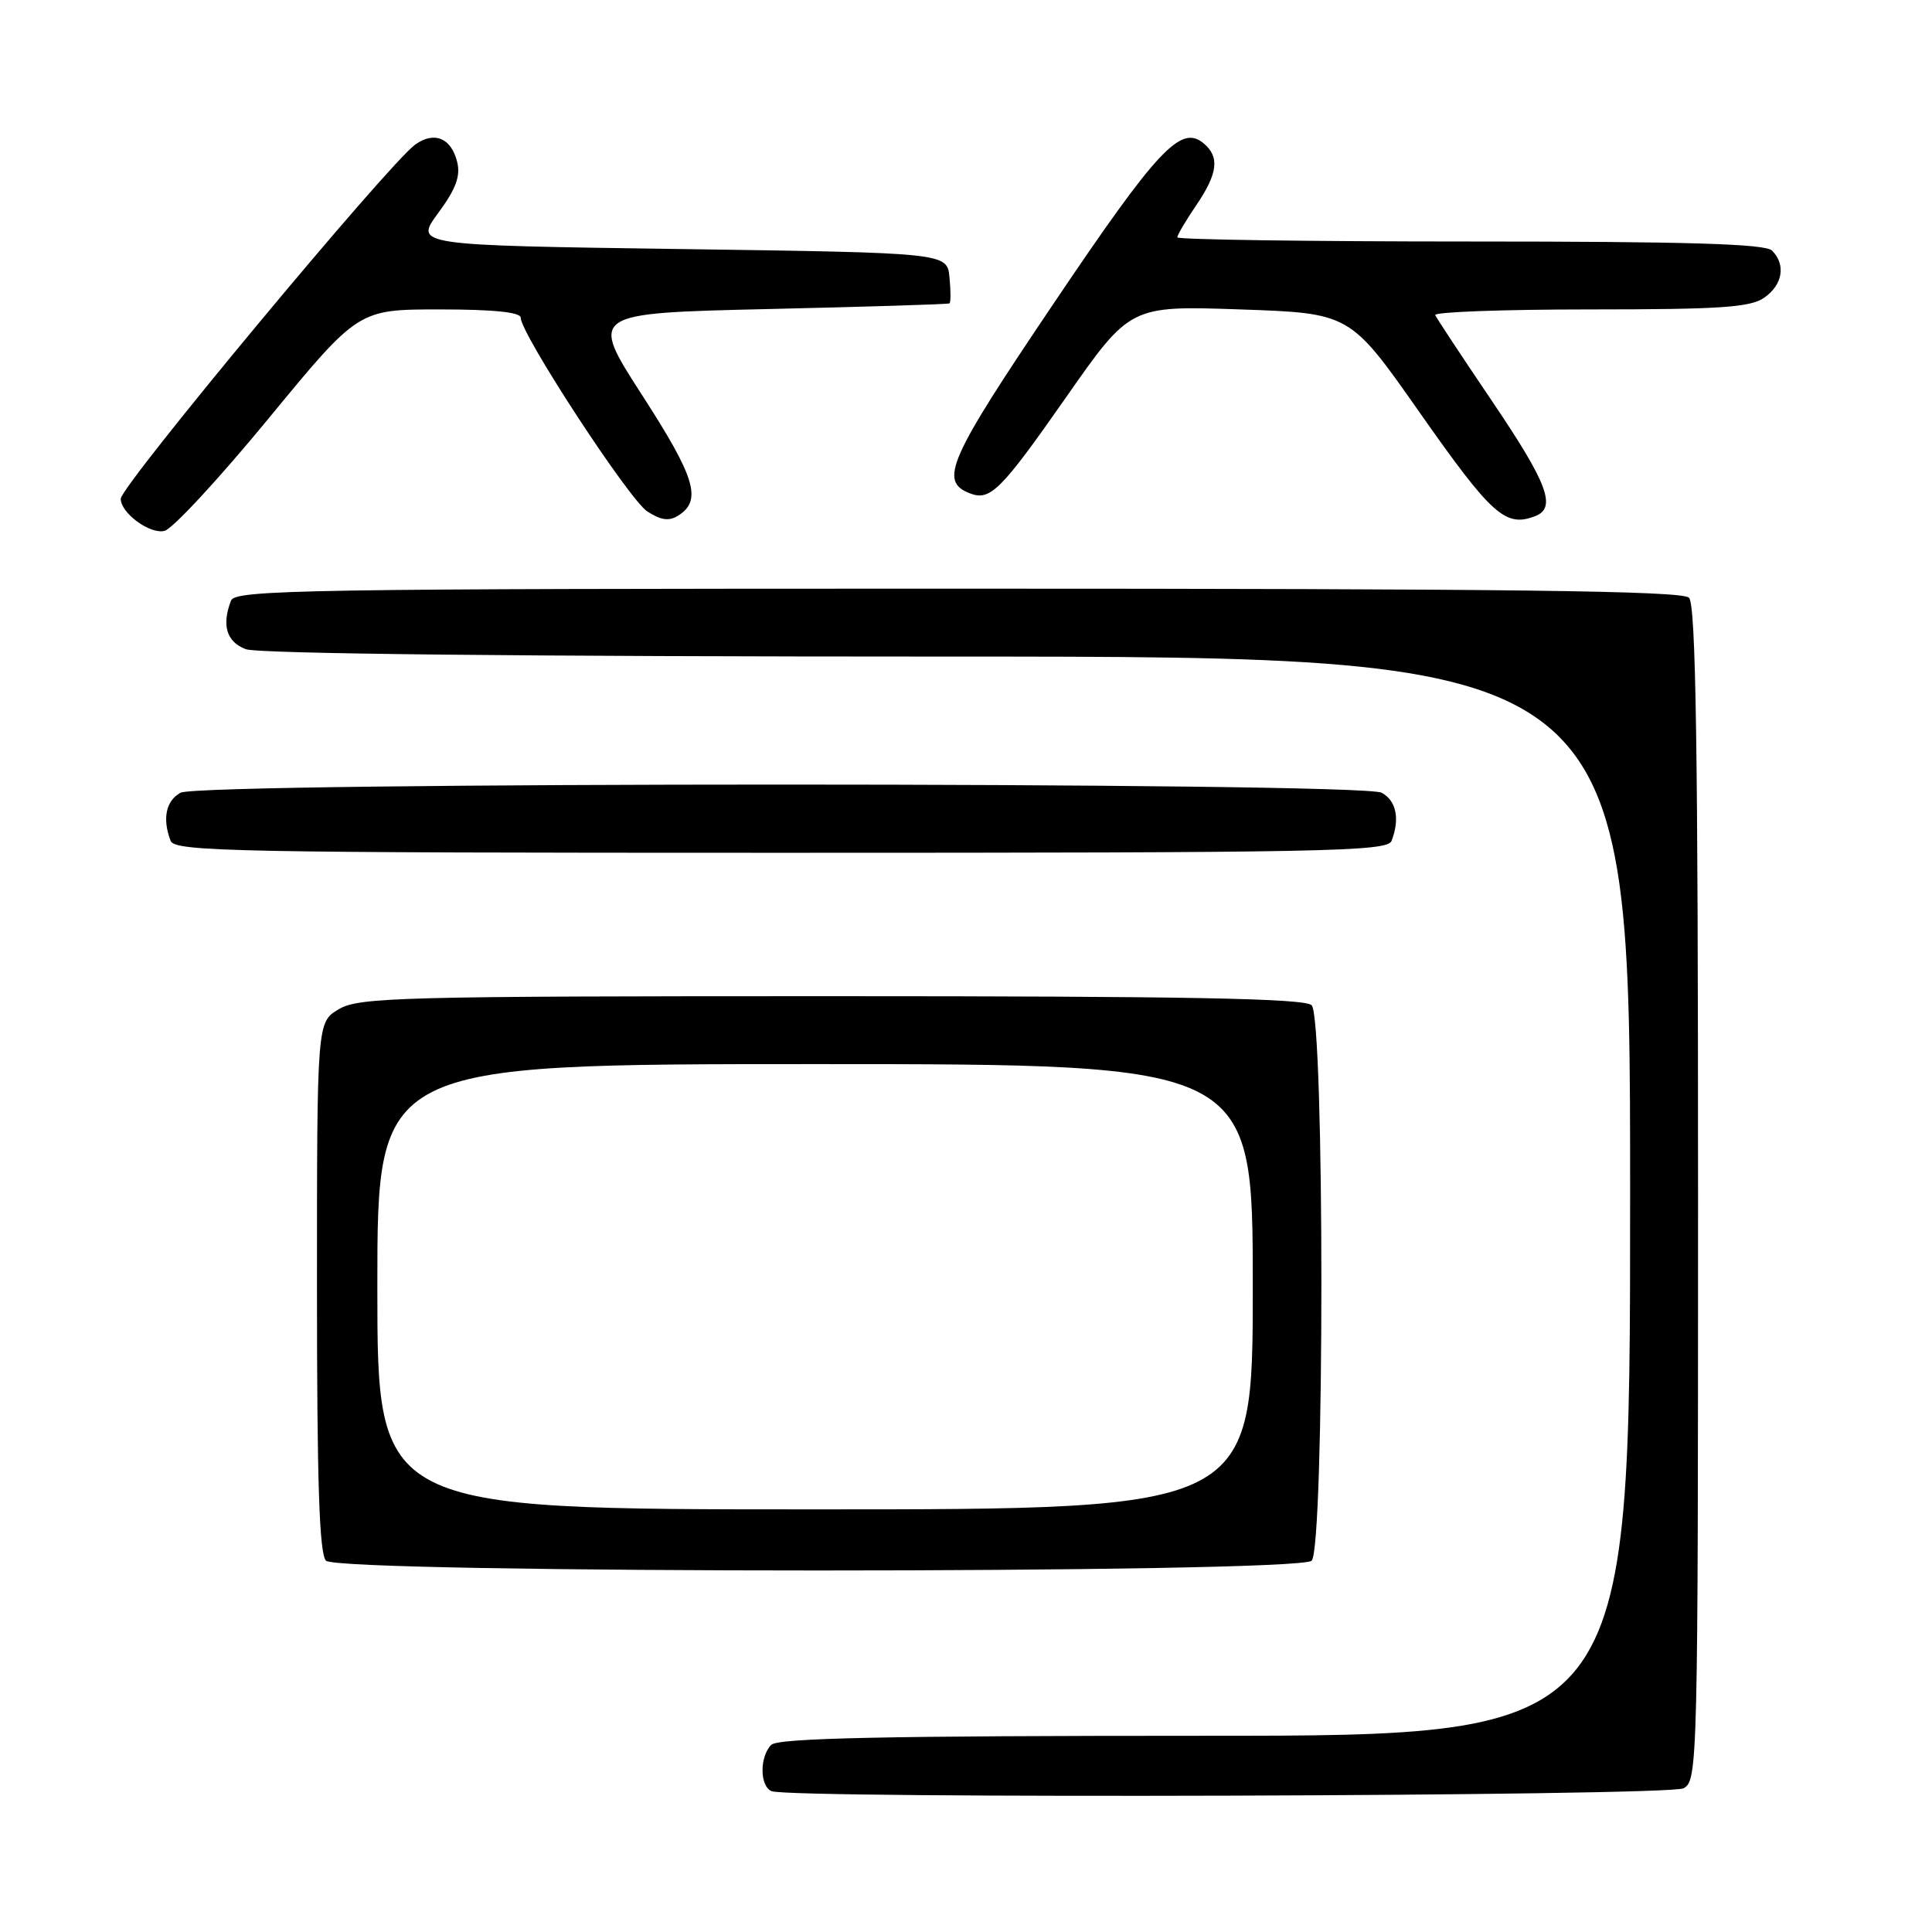 <?xml version="1.0" encoding="UTF-8" standalone="no"?>
<!DOCTYPE svg PUBLIC "-//W3C//DTD SVG 1.1//EN" "http://www.w3.org/Graphics/SVG/1.1/DTD/svg11.dtd" >
<svg xmlns="http://www.w3.org/2000/svg" xmlns:xlink="http://www.w3.org/1999/xlink" version="1.1" viewBox="0 0 256 256">
 <g >
 <path fill="currentColor"
d=" M 223.07 236.96 C 224.95 235.95 225.00 234.03 225.00 158.16 C 225.00 99.01 224.71 80.11 223.80 79.20 C 222.88 78.28 200.00 78.00 126.91 78.00 C 40.57 78.00 31.15 78.15 30.61 79.58 C 29.35 82.85 30.02 85.06 32.57 86.02 C 34.16 86.63 69.23 87.00 125.57 87.00 C 216.00 87.00 216.00 87.00 216.00 158.50 C 216.00 230.00 216.00 230.00 159.70 230.00 C 117.24 230.00 103.10 230.30 102.20 231.20 C 100.63 232.77 100.66 236.70 102.25 237.34 C 104.82 238.37 221.10 238.02 223.07 236.96 Z  M 173.80 206.80 C 175.52 205.08 175.52 134.92 173.80 133.20 C 172.89 132.29 157.40 132.00 110.20 132.00 C 53.05 132.00 47.56 132.14 44.90 133.72 C 42.00 135.43 42.00 135.43 42.00 170.52 C 42.00 196.47 42.31 205.91 43.20 206.80 C 44.93 208.53 172.07 208.53 173.80 206.80 Z  M 184.39 111.42 C 185.52 108.49 185.01 106.08 183.07 105.04 C 180.39 103.60 26.61 103.60 23.93 105.04 C 21.99 106.08 21.48 108.49 22.61 111.42 C 23.15 112.84 31.21 113.00 103.50 113.00 C 175.79 113.00 183.85 112.84 184.39 111.42 Z  M 35.62 55.41 C 47.48 41.00 47.48 41.00 58.24 41.00 C 65.45 41.00 69.00 41.37 69.00 42.11 C 69.00 44.23 83.34 66.18 85.76 67.76 C 87.55 68.93 88.64 69.09 89.85 68.33 C 93.06 66.32 92.16 63.31 85.09 52.37 C 78.08 41.50 78.08 41.50 101.79 40.95 C 114.83 40.65 125.64 40.32 125.81 40.20 C 125.99 40.09 125.99 38.54 125.81 36.75 C 125.50 33.50 125.50 33.50 90.21 33.00 C 54.92 32.50 54.92 32.50 58.06 28.23 C 60.42 25.03 61.05 23.32 60.57 21.43 C 59.78 18.28 57.56 17.36 55.04 19.14 C 51.60 21.56 16.00 64.38 16.00 66.09 C 16.00 67.99 19.89 70.84 21.81 70.34 C 22.89 70.06 29.10 63.34 35.62 55.41 Z  M 203.42 68.39 C 206.29 67.29 205.08 64.06 197.75 53.22 C 193.76 47.32 190.35 42.16 190.17 41.75 C 189.98 41.34 199.22 41.00 210.69 41.00 C 227.96 41.00 231.94 40.73 233.78 39.44 C 236.22 37.73 236.66 35.06 234.80 33.20 C 233.91 32.31 223.64 32.00 194.80 32.00 C 173.46 32.00 156.00 31.75 156.00 31.45 C 156.00 31.14 157.12 29.24 158.50 27.21 C 161.38 22.98 161.64 20.77 159.47 18.98 C 156.46 16.48 153.39 19.76 139.58 40.26 C 125.62 60.96 124.38 63.78 128.54 65.38 C 131.21 66.40 132.62 65.00 141.22 52.70 C 149.75 40.50 149.75 40.50 164.32 41.00 C 178.88 41.50 178.88 41.50 188.00 54.50 C 197.68 68.30 199.47 69.91 203.42 68.39 Z  M 50.00 170.50 C 50.00 141.00 50.00 141.00 108.00 141.00 C 166.00 141.00 166.00 141.00 166.00 170.50 C 166.00 200.00 166.00 200.00 108.00 200.00 C 50.00 200.00 50.00 200.00 50.00 170.50 Z "/>
</g>
</svg>